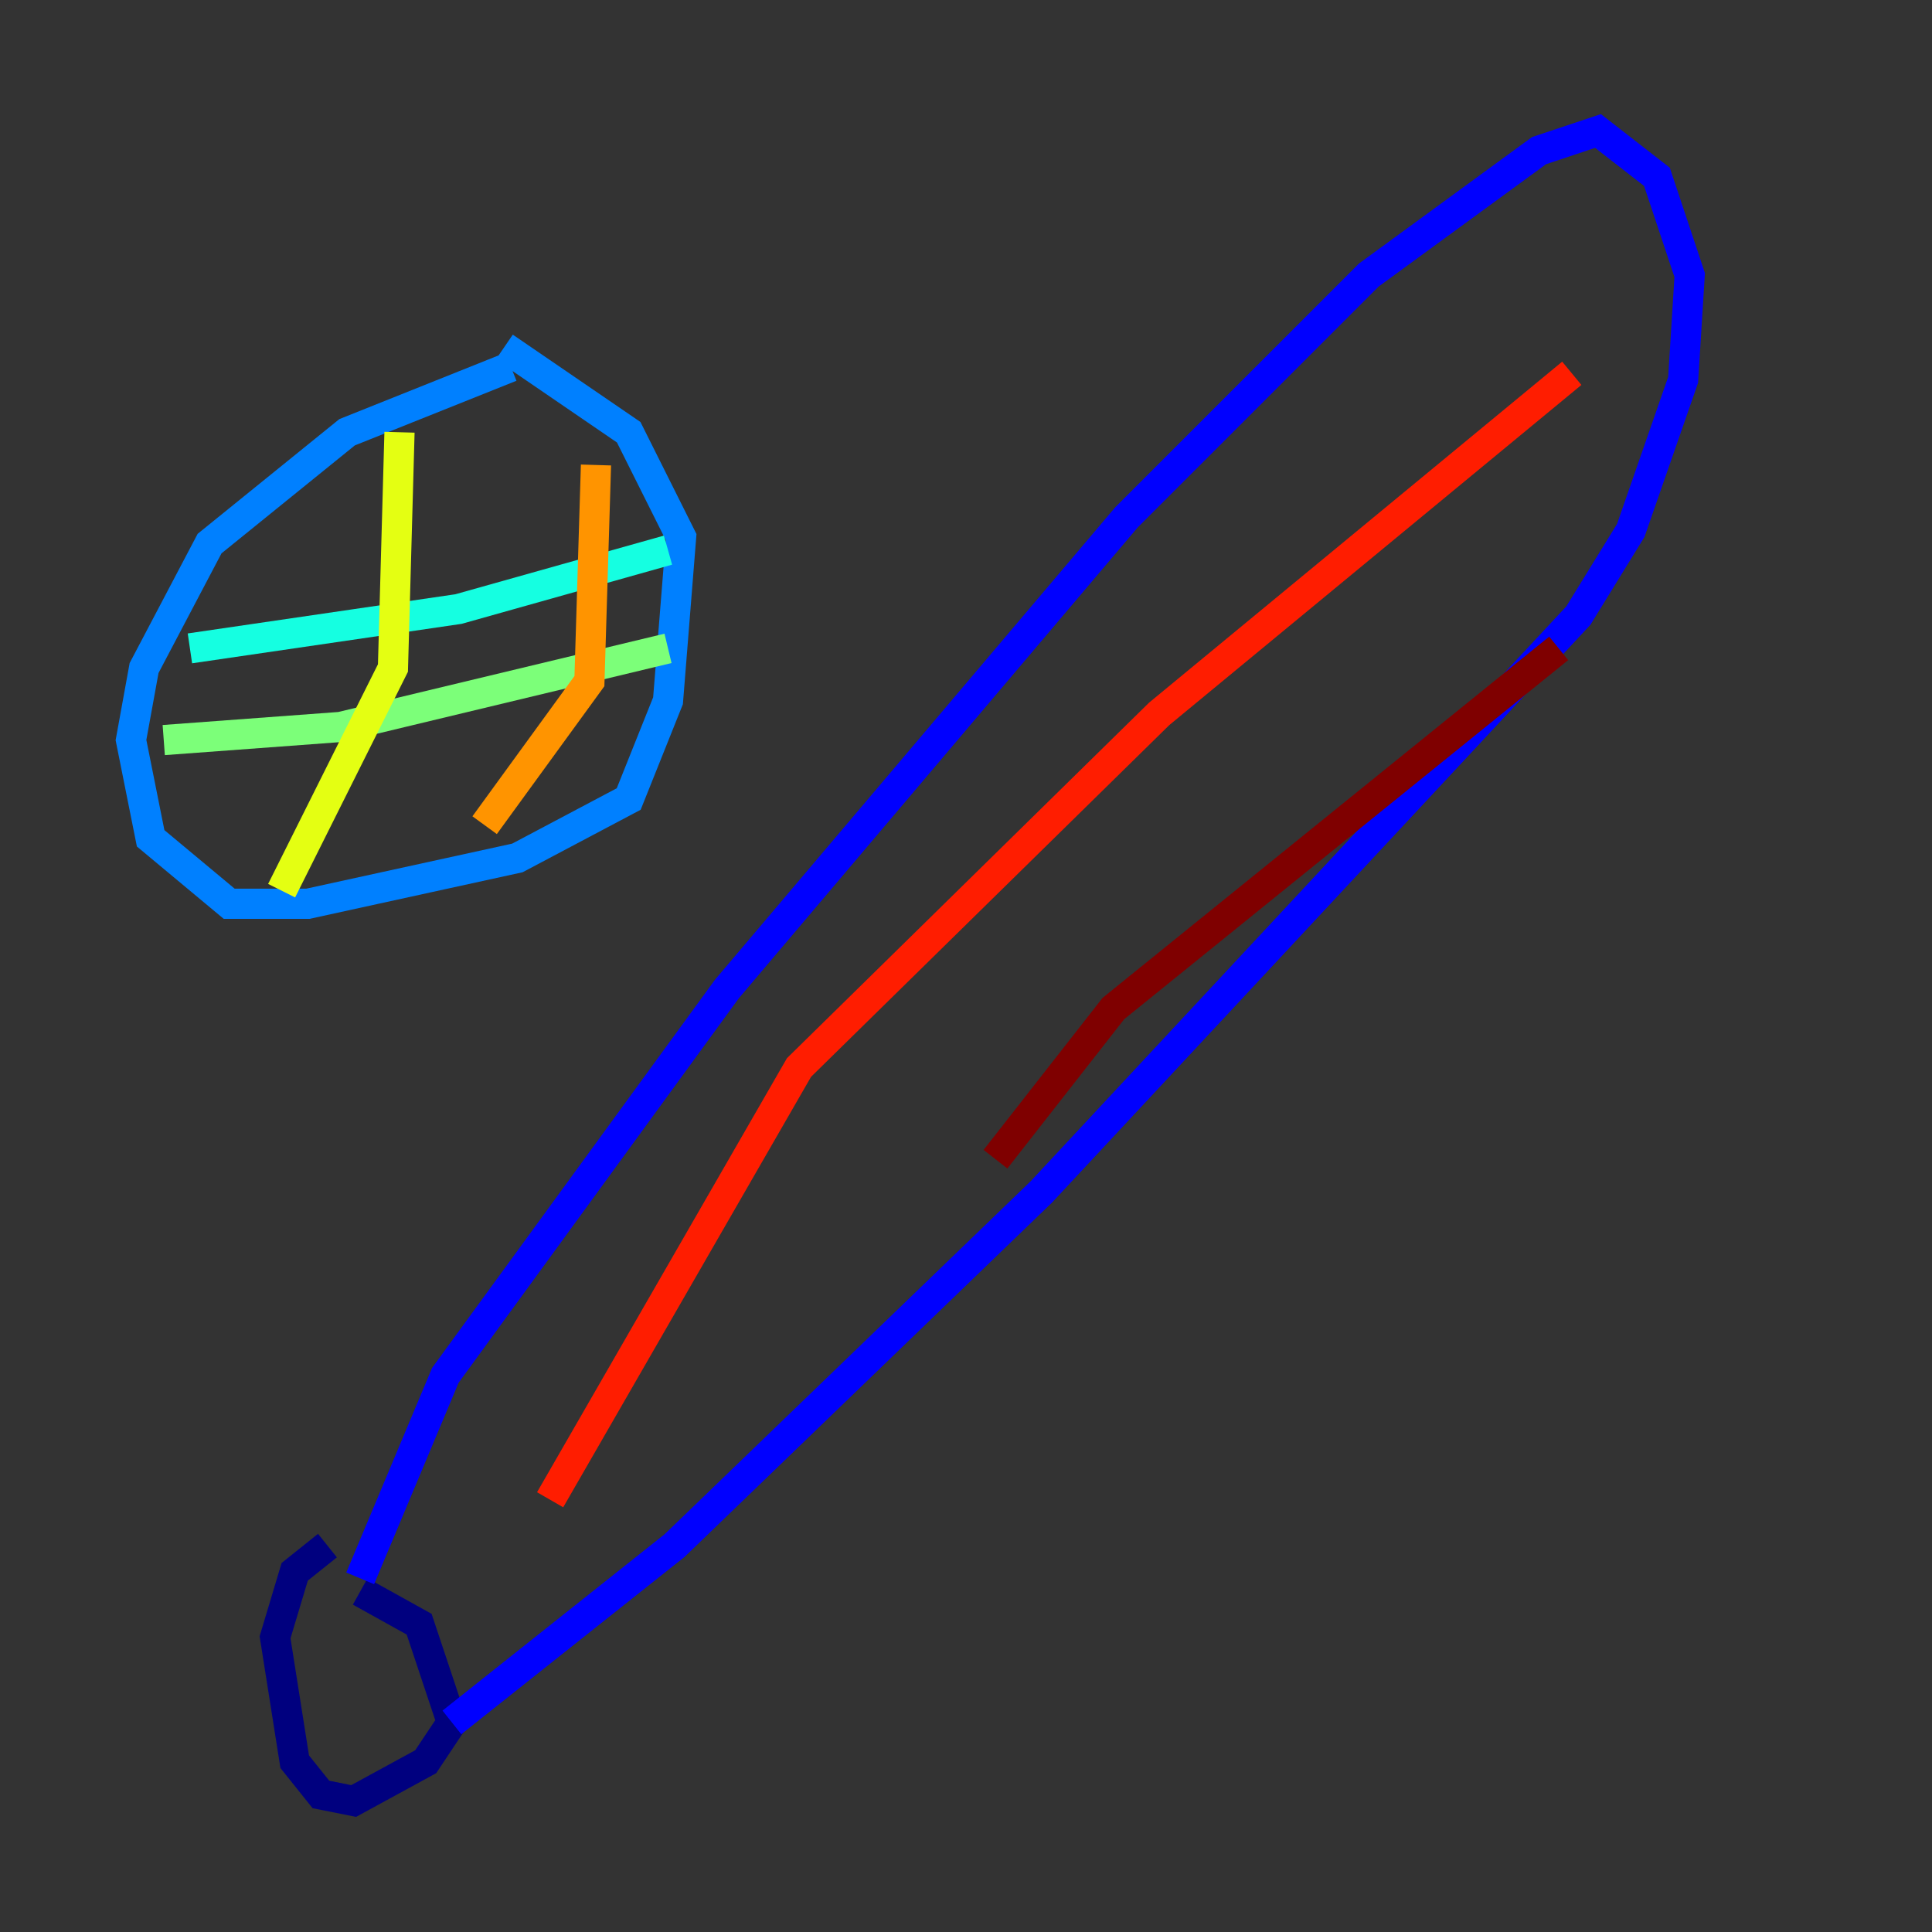 <?xml version="1.0" encoding="utf-8" ?>
<svg baseProfile="tiny" height="128" version="1.2" viewBox="0,0,128,128" width="128" xmlns="http://www.w3.org/2000/svg" xmlns:ev="http://www.w3.org/2001/xml-events" xmlns:xlink="http://www.w3.org/1999/xlink"><rect x="0" y="0" width="128" height="128" fill="#333333" stroke="none"/><defs /><polyline fill="none" points="23.864,105.437 27.77,107.607 29.939,114.115 28.203,116.719 23.43,119.322 21.261,118.888 19.525,116.719 18.224,108.475 19.525,104.136 21.695,102.4" stroke="#00007f" stroke-width="2" /><polyline fill="none" points="23.864,104.57 29.505,91.119 48.163,65.519 74.63,34.278 90.685,18.224 101.966,9.98 105.871,8.678 109.776,11.715 111.946,18.224 111.512,25.166 108.041,35.146 104.57,40.786 68.99,78.969 44.691,102.4 29.939,114.115" stroke="#0000ff" stroke-width="2" /><polyline fill="none" points="33.844,24.298 22.997,28.637 13.885,36.014 9.546,44.258 8.678,49.031 9.98,55.539 15.186,59.878 20.393,59.878 34.278,56.841 41.654,52.936 44.258,46.427 45.125,35.58 41.654,28.637 33.41,22.997" stroke="#0080ff" stroke-width="2" /><polyline fill="none" points="12.583,42.956 30.373,40.352 44.258,36.447" stroke="#15ffe1" stroke-width="2" /><polyline fill="none" points="10.848,49.031 22.563,48.163 44.258,42.956" stroke="#7cff79" stroke-width="2" /><polyline fill="none" points="26.468,28.637 26.034,44.258 18.658,59.01" stroke="#e4ff12" stroke-width="2" /><polyline fill="none" points="39.485,30.807 39.051,45.125 32.108,54.671" stroke="#ff9400" stroke-width="2" /><polyline fill="none" points="36.447,99.363 52.936,70.725 76.8,47.295 104.136,24.732" stroke="#ff1d00" stroke-width="2" /><polyline fill="none" points="65.953,76.8 73.763,66.82 103.268,42.956" stroke="#7f0000" stroke-width="2" /></svg>